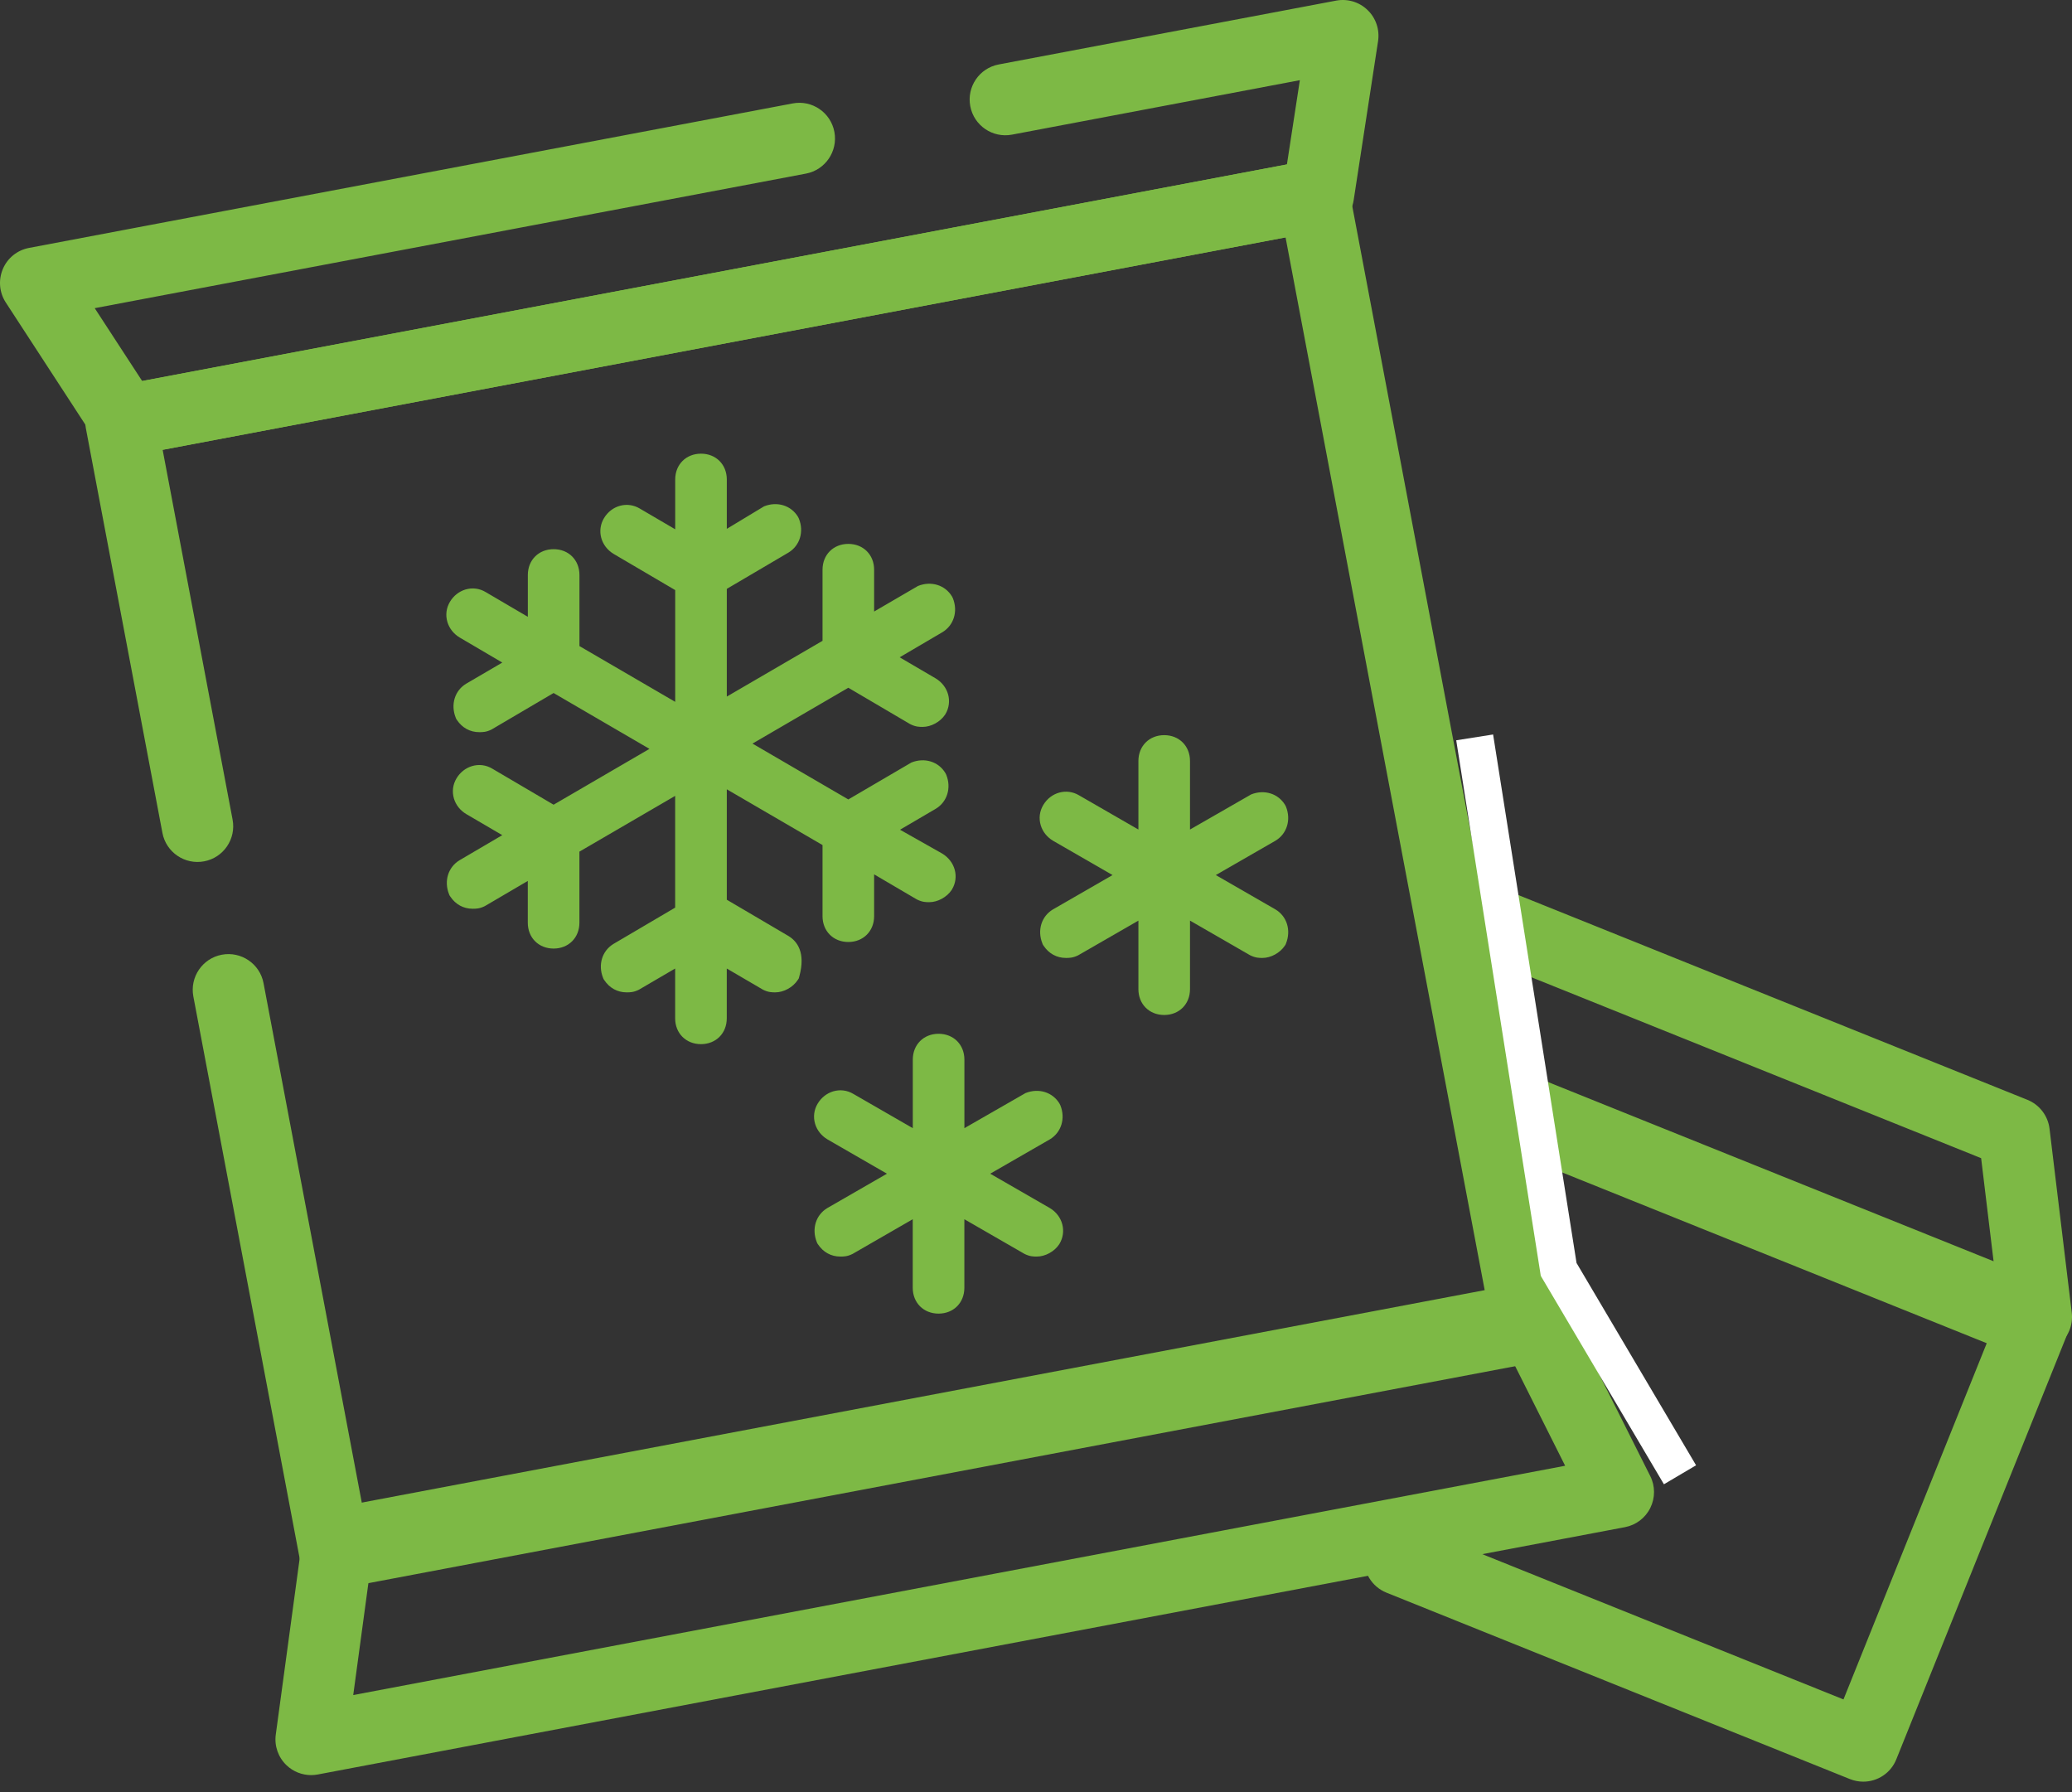 <svg width="111" height="96" viewBox="0 0 111 96" fill="none" xmlns="http://www.w3.org/2000/svg">
<rect x="0" y="0" width="111" height="96" fill="#333333" stroke="none"/>
<path d="M17.944 85.111C17.043 85.111 16.239 84.472 16.067 83.554L10.358 53.378C10.162 52.34 10.844 51.338 11.882 51.142C12.92 50.946 13.922 51.627 14.118 52.665L19.47 80.959L79.626 69.58L68.869 12.715L8.713 24.096L12.46 43.903C12.657 44.941 11.975 45.943 10.937 46.139C9.899 46.337 8.897 45.653 8.701 44.615L4.597 22.927C4.504 22.43 4.612 21.913 4.896 21.494C5.181 21.076 5.623 20.787 6.121 20.693L70.036 8.602C70.535 8.506 71.05 8.614 71.468 8.901C71.887 9.188 72.176 9.628 72.269 10.125L83.739 70.75C83.935 71.788 83.254 72.79 82.216 72.986L18.303 85.077C18.181 85.099 18.061 85.111 17.944 85.111Z" fill="#7DB945"/>
<path d="M6.712 24.441C6.074 24.441 5.466 24.12 5.11 23.573L0.31 16.204C-0.039 15.669 -0.096 14.997 0.153 14.409C0.401 13.82 0.93 13.397 1.556 13.28L42.463 5.541C43.503 5.342 44.503 6.026 44.699 7.064C44.895 8.102 44.213 9.104 43.175 9.3L5.074 16.508L7.616 20.409L68.942 8.808L69.635 4.295L54.215 7.212C53.177 7.409 52.175 6.727 51.979 5.689C51.782 4.651 52.464 3.649 53.502 3.453L71.579 0.033C72.189 -0.082 72.818 0.105 73.263 0.538C73.71 0.968 73.918 1.59 73.825 2.205L72.517 10.728C72.395 11.529 71.778 12.168 70.981 12.318L7.069 24.407C6.952 24.429 6.832 24.441 6.712 24.441Z" fill="#7DB945"/>
<path d="M16.67 95.088C16.185 95.088 15.711 94.904 15.352 94.562C14.905 94.138 14.69 93.526 14.774 92.916L16.197 82.425C16.307 81.609 16.928 80.954 17.737 80.801L81.652 68.71C82.491 68.549 83.335 68.968 83.718 69.731L88.405 79.067C88.676 79.603 88.676 80.234 88.41 80.775C88.145 81.313 87.64 81.695 87.052 81.806L17.026 95.054C16.907 95.076 16.79 95.088 16.67 95.088ZM19.803 84.305L18.923 90.8L83.847 78.517L80.946 72.737L19.803 84.305Z" fill="#7DB945"/>
<path d="M99.817 95.439C99.58 95.439 99.339 95.394 99.104 95.301L74.274 85.314C73.489 84.998 73.004 84.204 73.083 83.362C73.162 82.521 73.781 81.829 74.611 81.662C75.469 81.49 76.18 81.353 76.844 81.229C77.882 81.038 78.882 81.724 79.073 82.764C79.095 82.886 79.107 83.011 79.104 83.13L98.758 91.034L106.432 71.953L81.092 61.76C80.111 61.365 79.635 60.251 80.03 59.27C80.424 58.29 81.539 57.814 82.519 58.209L109.634 69.114C110.105 69.303 110.481 69.671 110.679 70.137C110.878 70.604 110.883 71.13 110.694 71.601L101.592 94.232C101.293 94.987 100.575 95.439 99.817 95.439Z" fill="#7DB945"/>
<path d="M109.086 72.457C108.844 72.457 108.603 72.412 108.373 72.319L79.156 60.569C78.176 60.175 77.7 59.06 78.094 58.08C78.489 57.099 79.601 56.623 80.584 57.018L106.799 67.562L106.132 62.04L79.804 51.45C79.371 52.039 78.616 52.354 77.855 52.187C76.822 51.962 76.169 50.941 76.394 49.91C76.499 49.422 76.614 48.939 76.731 48.454C76.86 47.913 77.219 47.456 77.714 47.201C78.209 46.945 78.79 46.918 79.304 47.127L108.61 58.914C109.258 59.175 109.712 59.768 109.796 60.459L110.987 70.317C111.068 70.989 110.788 71.654 110.253 72.065C109.911 72.323 109.499 72.457 109.086 72.457Z" fill="#7DB945"/>
<path d="M42.236 50.137L38.936 48.196V42.281L44.064 45.268V49.078C44.064 49.879 44.645 50.46 45.446 50.46C46.247 50.46 46.828 49.879 46.828 49.078V46.837L49.088 48.164L49.129 48.186C49.413 48.327 49.609 48.327 49.784 48.327C50.234 48.327 50.726 48.059 50.982 47.672L50.999 47.645C51.396 46.983 51.171 46.141 50.47 45.72L48.215 44.446L50.131 43.324C50.743 42.956 50.975 42.207 50.693 41.504L50.645 41.408C50.277 40.796 49.531 40.564 48.825 40.846L45.446 42.824L40.311 39.832L45.446 36.841L48.734 38.775L48.775 38.797C49.059 38.938 49.255 38.938 49.43 38.938C49.88 38.938 50.372 38.67 50.628 38.285L50.645 38.259C51.042 37.596 50.817 36.755 50.124 36.339L48.196 35.21L50.485 33.866C51.097 33.497 51.329 32.749 51.047 32.046L50.999 31.95C50.631 31.338 49.885 31.106 49.179 31.388L46.828 32.758V30.518C46.828 29.716 46.247 29.135 45.446 29.135C44.645 29.135 44.064 29.716 44.064 30.518V34.327L38.936 37.314V31.544L42.236 29.602C42.849 29.233 43.081 28.485 42.798 27.782L42.751 27.686C42.382 27.074 41.634 26.842 40.931 27.124L38.936 28.329V25.684C38.936 24.883 38.355 24.302 37.554 24.302C36.753 24.302 36.172 24.883 36.172 25.684V28.353L34.273 27.241C33.61 26.844 32.769 27.069 32.357 27.755C31.96 28.418 32.185 29.26 32.876 29.673L36.172 31.61V37.596L31.042 34.609V30.8C31.042 29.999 30.461 29.418 29.66 29.418C28.858 29.418 28.277 29.999 28.277 30.8V33.041L26.022 31.718C25.69 31.517 25.302 31.469 24.934 31.579C24.592 31.682 24.298 31.914 24.107 32.232C23.906 32.565 23.858 32.952 23.968 33.32C24.071 33.662 24.303 33.956 24.625 34.15L26.909 35.492L24.975 36.623C24.363 36.991 24.131 37.74 24.413 38.443L24.439 38.508L24.477 38.565C24.759 38.988 25.183 39.22 25.675 39.22C25.85 39.22 26.049 39.22 26.331 39.079L29.657 37.123L34.792 40.115L29.657 43.106L26.374 41.176C26.041 40.976 25.654 40.928 25.286 41.038C24.944 41.141 24.649 41.373 24.458 41.691C24.257 42.023 24.209 42.41 24.319 42.779C24.422 43.121 24.654 43.415 24.98 43.609L26.907 44.737L24.618 46.081C24.006 46.45 23.774 47.198 24.056 47.901L24.083 47.966L24.121 48.023C24.403 48.447 24.826 48.679 25.319 48.679C25.494 48.679 25.69 48.679 25.974 48.538L28.275 47.189V49.429C28.275 50.231 28.856 50.812 29.657 50.812C30.458 50.812 31.04 50.231 31.04 49.429V45.62L36.169 42.633V48.619L32.869 50.561C32.257 50.929 32.025 51.678 32.307 52.381L32.333 52.445L32.372 52.503C32.654 52.926 33.077 53.158 33.57 53.158C33.744 53.158 33.943 53.158 34.225 53.017L36.169 51.881V54.55C36.169 55.351 36.75 55.932 37.552 55.932C38.353 55.932 38.934 55.351 38.934 54.55V51.881L40.84 52.995L40.878 53.017C41.163 53.158 41.359 53.158 41.533 53.158C41.983 53.158 42.476 52.89 42.731 52.503L42.791 52.412L42.82 52.306C43.174 51.017 42.698 50.415 42.236 50.137Z" fill="#7DB945"/>
<path d="M56.244 64.714L53.047 62.872L56.244 61.031C56.856 60.662 57.088 59.914 56.806 59.211L56.758 59.115C56.39 58.503 55.641 58.271 54.938 58.553L51.664 60.433V56.76C51.664 55.958 51.083 55.377 50.282 55.377C49.481 55.377 48.9 55.958 48.9 56.76V60.433L45.721 58.601C45.389 58.4 45.002 58.352 44.633 58.462C44.291 58.565 43.997 58.797 43.806 59.115C43.605 59.447 43.557 59.835 43.667 60.203C43.77 60.545 44.002 60.839 44.33 61.035L47.515 62.872L44.318 64.714C43.705 65.082 43.473 65.83 43.756 66.534L43.782 66.598L43.82 66.656C44.102 67.079 44.526 67.311 45.018 67.311C45.193 67.311 45.389 67.311 45.673 67.17L48.897 65.311V68.985C48.897 69.786 49.478 70.367 50.28 70.367C51.081 70.367 51.662 69.786 51.662 68.985V65.311L54.852 67.15L54.888 67.17C55.173 67.311 55.369 67.311 55.543 67.311C55.993 67.311 56.486 67.043 56.741 66.656L56.758 66.629C57.155 65.967 56.928 65.125 56.244 64.714Z" fill="#7DB945"/>
<path d="M68.33 48.717L65.132 46.875L68.33 45.034C68.942 44.666 69.174 43.917 68.892 43.214L68.844 43.118C68.476 42.506 67.727 42.274 67.024 42.556L63.75 44.436V40.763C63.75 39.962 63.169 39.38 62.368 39.38C61.567 39.38 60.986 39.962 60.986 40.763V44.436L57.807 42.604C57.145 42.207 56.303 42.432 55.892 43.118C55.691 43.451 55.643 43.838 55.753 44.206C55.856 44.548 56.088 44.843 56.416 45.039L59.601 46.875L56.404 48.717C55.791 49.085 55.559 49.834 55.842 50.537L55.868 50.601L55.906 50.659C56.188 51.082 56.612 51.314 57.104 51.314C57.279 51.314 57.475 51.314 57.76 51.173L60.986 49.315V52.988C60.986 53.789 61.567 54.37 62.368 54.37C63.169 54.37 63.75 53.789 63.75 52.988V49.315L66.94 51.154L66.976 51.173C67.261 51.314 67.457 51.314 67.632 51.314C68.081 51.314 68.574 51.046 68.83 50.659L68.868 50.601L68.894 50.537C69.174 49.831 68.942 49.083 68.33 48.717Z" fill="#7DB945"/>
<path d="M79 39.5L83.5 68L90 79" stroke="white" stroke-width="2"/>
</svg>

